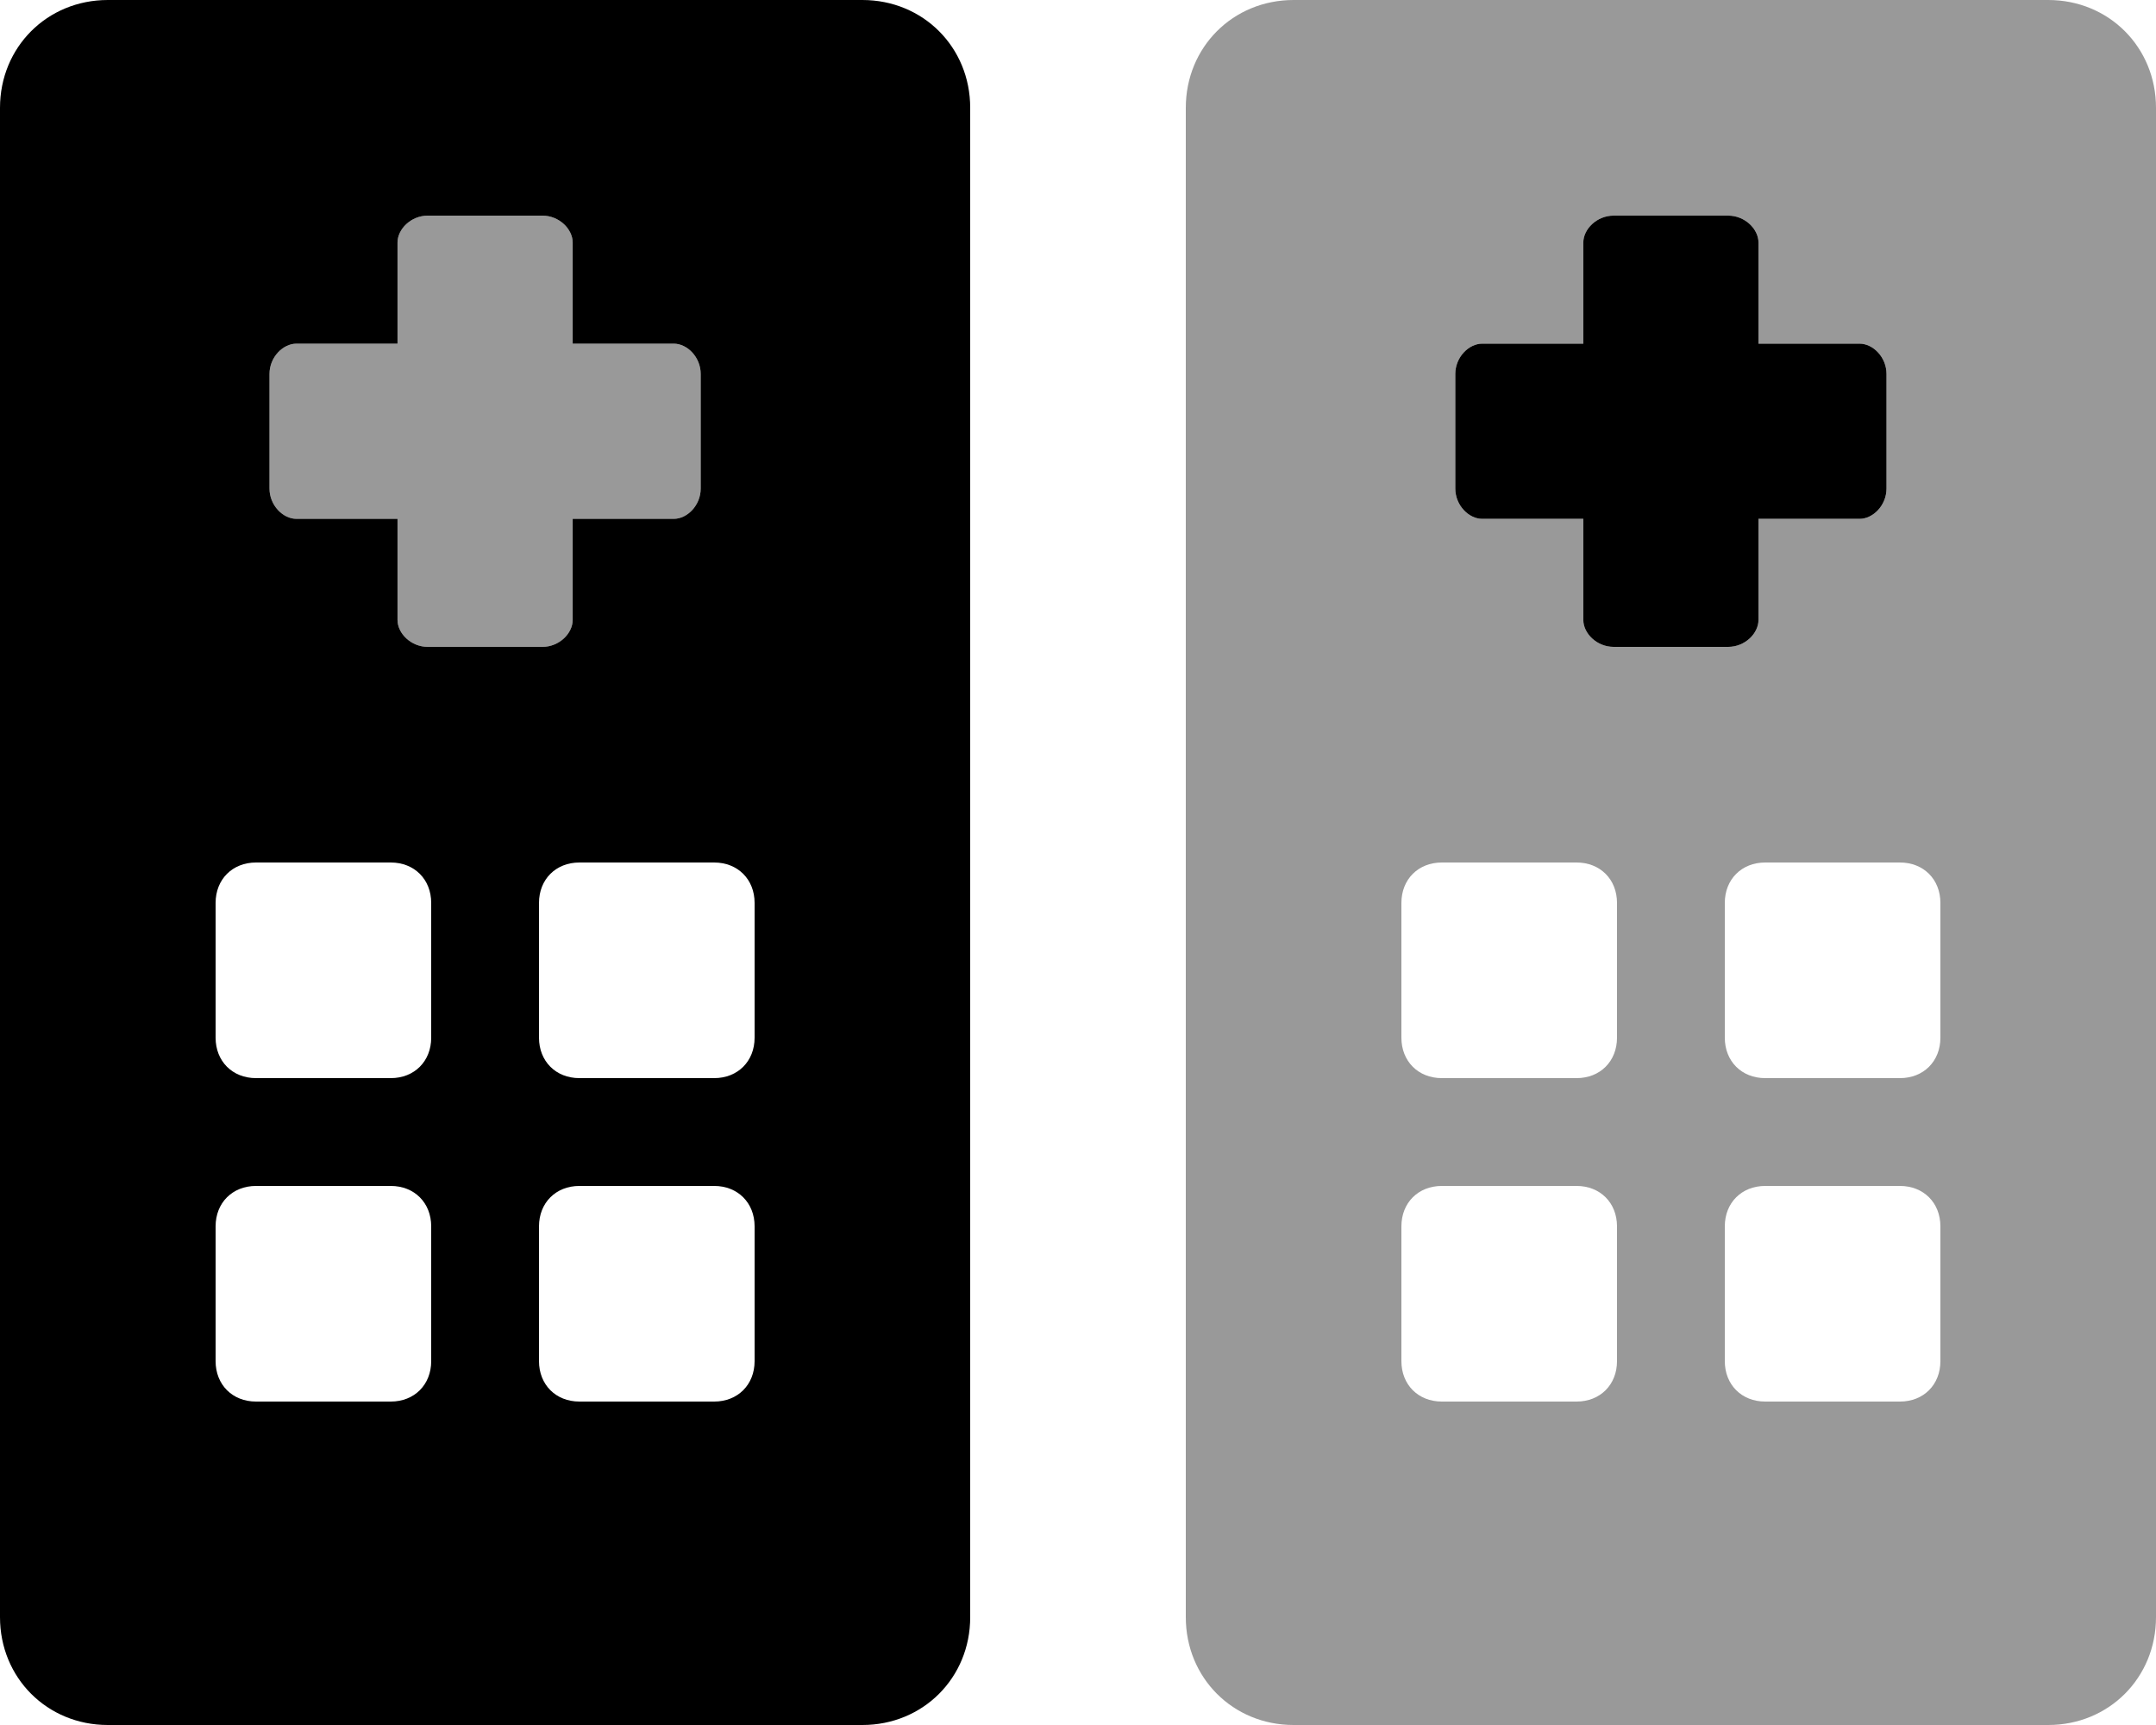 <svg xmlns="http://www.w3.org/2000/svg" viewBox="0 0 640 512"><!-- Font Awesome Pro 6.0.0-alpha1 by @fontawesome - https://fontawesome.com License - https://fontawesome.com/license (Commercial License) --><defs><style>.fa-secondary{opacity:.4}</style></defs><path d="M640 32C640 14 626 0 608 0H384C366 0 352 14 352 32V480C352 498 366 512 384 512H608C626 512 640 498 640 480V32ZM432 111C432 106 436 102 440 102H470V72C470 68 474 64 479 64H513C518 64 522 68 522 72V102H552C556 102 560 106 560 111V145C560 150 556 154 552 154H522V184C522 188 518 192 513 192H479C474 192 470 188 470 184V154H440C436 154 432 150 432 145V111ZM480 404C480 411 475 416 468 416H428C421 416 416 411 416 404V364C416 357 421 352 428 352H468C475 352 480 357 480 364V404ZM480 308C480 315 475 320 468 320H428C421 320 416 315 416 308V268C416 261 421 256 428 256H468C475 256 480 261 480 268V308ZM576 404C576 411 571 416 564 416H524C517 416 512 411 512 404V364C512 357 517 352 524 352H564C571 352 576 357 576 364V404ZM576 308C576 315 571 320 564 320H524C517 320 512 315 512 308V268C512 261 517 256 524 256H564C571 256 576 261 576 268V308ZM200 102H170V72C170 68 166 64 161 64H127C122 64 118 68 118 72V102H88C84 102 80 106 80 111V145C80 150 84 154 88 154H118V184C118 188 122 192 127 192H161C166 192 170 188 170 184V154H200C204 154 208 150 208 145V111C208 106 204 102 200 102Z" class="fa-secondary"/><path d="M288 32C288 14 274 0 256 0H32C14 0 0 14 0 32V480C0 498 14 512 32 512H256C274 512 288 498 288 480V32ZM80 111C80 106 84 102 88 102H118V72C118 68 122 64 127 64H161C166 64 170 68 170 72V102H200C204 102 208 106 208 111V145C208 150 204 154 200 154H170V184C170 188 166 192 161 192H127C122 192 118 188 118 184V154H88C84 154 80 150 80 145V111ZM128 404C128 411 123 416 116 416H76C69 416 64 411 64 404V364C64 357 69 352 76 352H116C123 352 128 357 128 364V404ZM128 308C128 315 123 320 116 320H76C69 320 64 315 64 308V268C64 261 69 256 76 256H116C123 256 128 261 128 268V308ZM224 404C224 411 219 416 212 416H172C165 416 160 411 160 404V364C160 357 165 352 172 352H212C219 352 224 357 224 364V404ZM224 308C224 315 219 320 212 320H172C165 320 160 315 160 308V268C160 261 165 256 172 256H212C219 256 224 261 224 268V308ZM552 102H522V72C522 68 518 64 513 64H479C474 64 470 68 470 72V102H440C436 102 432 106 432 111V145C432 150 436 154 440 154H470V184C470 188 474 192 479 192H513C518 192 522 188 522 184V154H552C556 154 560 150 560 145V111C560 106 556 102 552 102Z" class="fa-primary"/></svg>